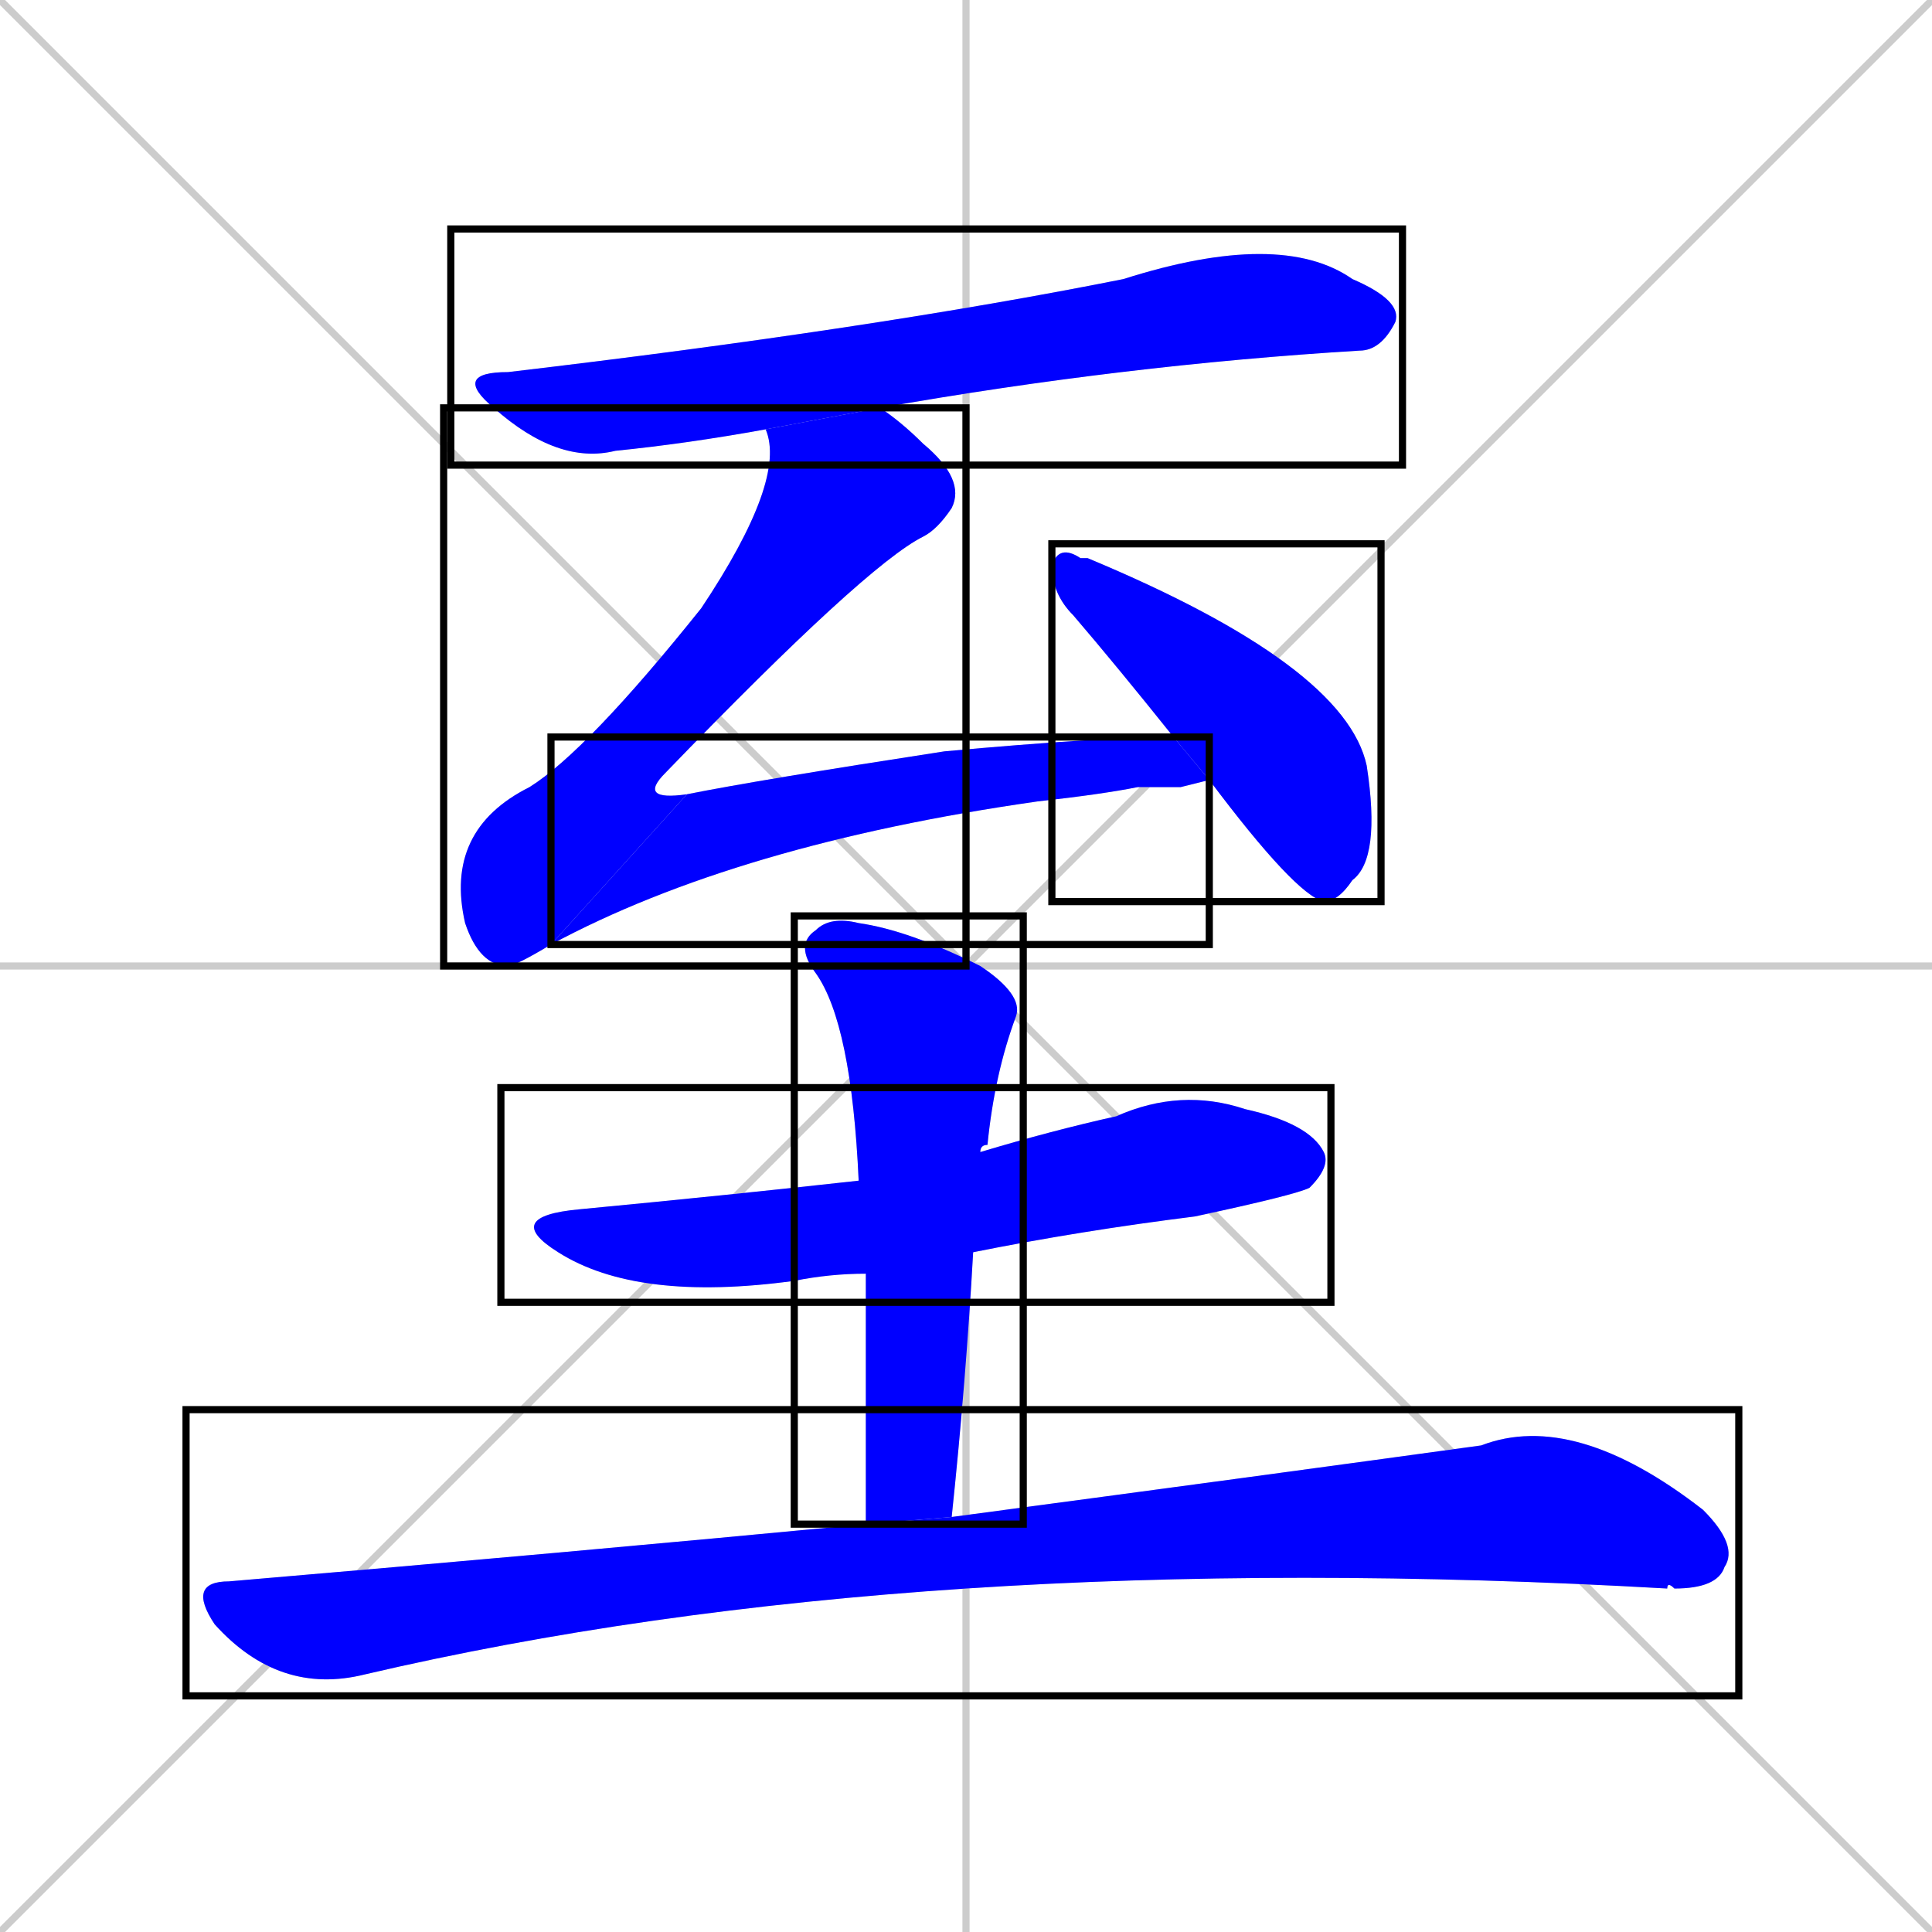 <svg xmlns="http://www.w3.org/2000/svg" xmlns:xlink="http://www.w3.org/1999/xlink" width="270" height="270"><defs><clipPath id="clip-mask-1"><use xlink:href="#rect-1" /></clipPath><clipPath id="clip-mask-2"><use xlink:href="#rect-2" /></clipPath><clipPath id="clip-mask-3"><use xlink:href="#rect-3" /></clipPath><clipPath id="clip-mask-4"><use xlink:href="#rect-4" /></clipPath><clipPath id="clip-mask-5"><use xlink:href="#rect-5" /></clipPath><clipPath id="clip-mask-6"><use xlink:href="#rect-6" /></clipPath><clipPath id="clip-mask-7"><use xlink:href="#rect-7" /></clipPath></defs><path d="M 0 0 L 270 270 M 270 0 L 0 270 M 135 0 L 135 270 M 0 135 L 270 135" stroke="#CCCCCC" /><path d="M 107 60 Q 96 62 86 63 Q 78 65 69 57 Q 63 52 71 52 Q 122 46 157 39 Q 179 32 189 39 Q 196 42 195 45 Q 193 49 190 49 Q 157 51 123 57" fill="#CCCCCC"/><path d="M 77 132 Q 72 135 71 135 Q 67 135 65 129 Q 62 116 74 110 Q 82 105 98 85 Q 110 67 107 60 L 123 57 Q 126 59 129 62 Q 135 67 133 71 Q 131 74 129 75 Q 121 79 93 108 Q 89 112 96 111" fill="#CCCCCC"/><path d="M 165 110 L 159 110 Q 154 111 145 112 Q 103 118 77 132 L 96 111 Q 106 109 132 105 Q 154 103 164 103 L 169 109" fill="#CCCCCC"/><path d="M 164 103 Q 156 93 150 86 Q 147 83 147 79 Q 148 76 151 78 Q 151 78 152 78 Q 188 93 191 107 Q 193 120 189 123 Q 187 126 185 126 Q 181 125 169 109" fill="#CCCCCC"/><path d="M 121 178 Q 116 178 111 179 Q 89 182 78 175 Q 70 170 81 169 Q 102 167 120 165 L 137 161 Q 147 158 156 156 Q 165 152 174 155 Q 183 157 185 161 Q 186 163 183 166 Q 181 167 167 170 Q 151 172 136 175" fill="#CCCCCC"/><path d="M 121 194 L 121 178 L 120 165 Q 119 143 114 136 Q 111 132 114 130 Q 116 128 120 129 Q 127 130 137 135 Q 143 139 142 142 Q 139 150 138 160 Q 137 160 137 161 L 136 175 Q 135 193 133 212 L 121 213" fill="#CCCCCC"/><path d="M 133 212 Q 178 206 207 202 Q 220 197 238 211 Q 243 216 241 219 Q 240 222 234 222 Q 233 221 233 222 Q 128 216 51 234 Q 39 237 30 227 Q 26 221 32 221 Q 79 217 121 213" fill="#CCCCCC"/><path d="M 107 60 Q 96 62 86 63 Q 78 65 69 57 Q 63 52 71 52 Q 122 46 157 39 Q 179 32 189 39 Q 196 42 195 45 Q 193 49 190 49 Q 157 51 123 57" fill="#0000ff" clip-path="url(#clip-mask-1)" /><path d="M 77 132 Q 72 135 71 135 Q 67 135 65 129 Q 62 116 74 110 Q 82 105 98 85 Q 110 67 107 60 L 123 57 Q 126 59 129 62 Q 135 67 133 71 Q 131 74 129 75 Q 121 79 93 108 Q 89 112 96 111" fill="#0000ff" clip-path="url(#clip-mask-2)" /><path d="M 165 110 L 159 110 Q 154 111 145 112 Q 103 118 77 132 L 96 111 Q 106 109 132 105 Q 154 103 164 103 L 169 109" fill="#0000ff" clip-path="url(#clip-mask-3)" /><path d="M 164 103 Q 156 93 150 86 Q 147 83 147 79 Q 148 76 151 78 Q 151 78 152 78 Q 188 93 191 107 Q 193 120 189 123 Q 187 126 185 126 Q 181 125 169 109" fill="#0000ff" clip-path="url(#clip-mask-4)" /><path d="M 121 178 Q 116 178 111 179 Q 89 182 78 175 Q 70 170 81 169 Q 102 167 120 165 L 137 161 Q 147 158 156 156 Q 165 152 174 155 Q 183 157 185 161 Q 186 163 183 166 Q 181 167 167 170 Q 151 172 136 175" fill="#0000ff" clip-path="url(#clip-mask-5)" /><path d="M 121 194 L 121 178 L 120 165 Q 119 143 114 136 Q 111 132 114 130 Q 116 128 120 129 Q 127 130 137 135 Q 143 139 142 142 Q 139 150 138 160 Q 137 160 137 161 L 136 175 Q 135 193 133 212 L 121 213" fill="#0000ff" clip-path="url(#clip-mask-6)" /><path d="M 133 212 Q 178 206 207 202 Q 220 197 238 211 Q 243 216 241 219 Q 240 222 234 222 Q 233 221 233 222 Q 128 216 51 234 Q 39 237 30 227 Q 26 221 32 221 Q 79 217 121 213" fill="#0000ff" clip-path="url(#clip-mask-7)" /><rect x="63" y="32" width="133" height="33" id="rect-1" fill="transparent" stroke="#000000"><animate attributeName="x" from="-70" to="63" dur="0.493" begin="0; animate7.end + 1s" id="animate1" fill="freeze"/></rect><rect x="62" y="57" width="73" height="78" id="rect-2" fill="transparent" stroke="#000000"><set attributeName="y" to="-21" begin="0; animate7.end + 1s" /><animate attributeName="y" from="-21" to="57" dur="0.289" begin="animate1.end + 0.5" id="animate2" fill="freeze"/></rect><rect x="77" y="103" width="92" height="29" id="rect-3" fill="transparent" stroke="#000000"><set attributeName="x" to="-15" begin="0; animate7.end + 1s" /><animate attributeName="x" from="-15" to="77" dur="0.341" begin="animate2.end" id="animate3" fill="freeze"/></rect><rect x="147" y="76" width="46" height="50" id="rect-4" fill="transparent" stroke="#000000"><set attributeName="y" to="26" begin="0; animate7.end + 1s" /><animate attributeName="y" from="26" to="76" dur="0.185" begin="animate3.end + 0.5" id="animate4" fill="freeze"/></rect><rect x="70" y="152" width="116" height="30" id="rect-5" fill="transparent" stroke="#000000"><set attributeName="x" to="-46" begin="0; animate7.end + 1s" /><animate attributeName="x" from="-46" to="70" dur="0.430" begin="animate4.end + 0.5" id="animate5" fill="freeze"/></rect><rect x="111" y="128" width="32" height="85" id="rect-6" fill="transparent" stroke="#000000"><set attributeName="y" to="43" begin="0; animate7.end + 1s" /><animate attributeName="y" from="43" to="128" dur="0.315" begin="animate5.end + 0.5" id="animate6" fill="freeze"/></rect><rect x="26" y="197" width="217" height="40" id="rect-7" fill="transparent" stroke="#000000"><set attributeName="x" to="-191" begin="0; animate7.end + 1s" /><animate attributeName="x" from="-191" to="26" dur="0.804" begin="animate6.end + 0.5" id="animate7" fill="freeze"/></rect></svg>